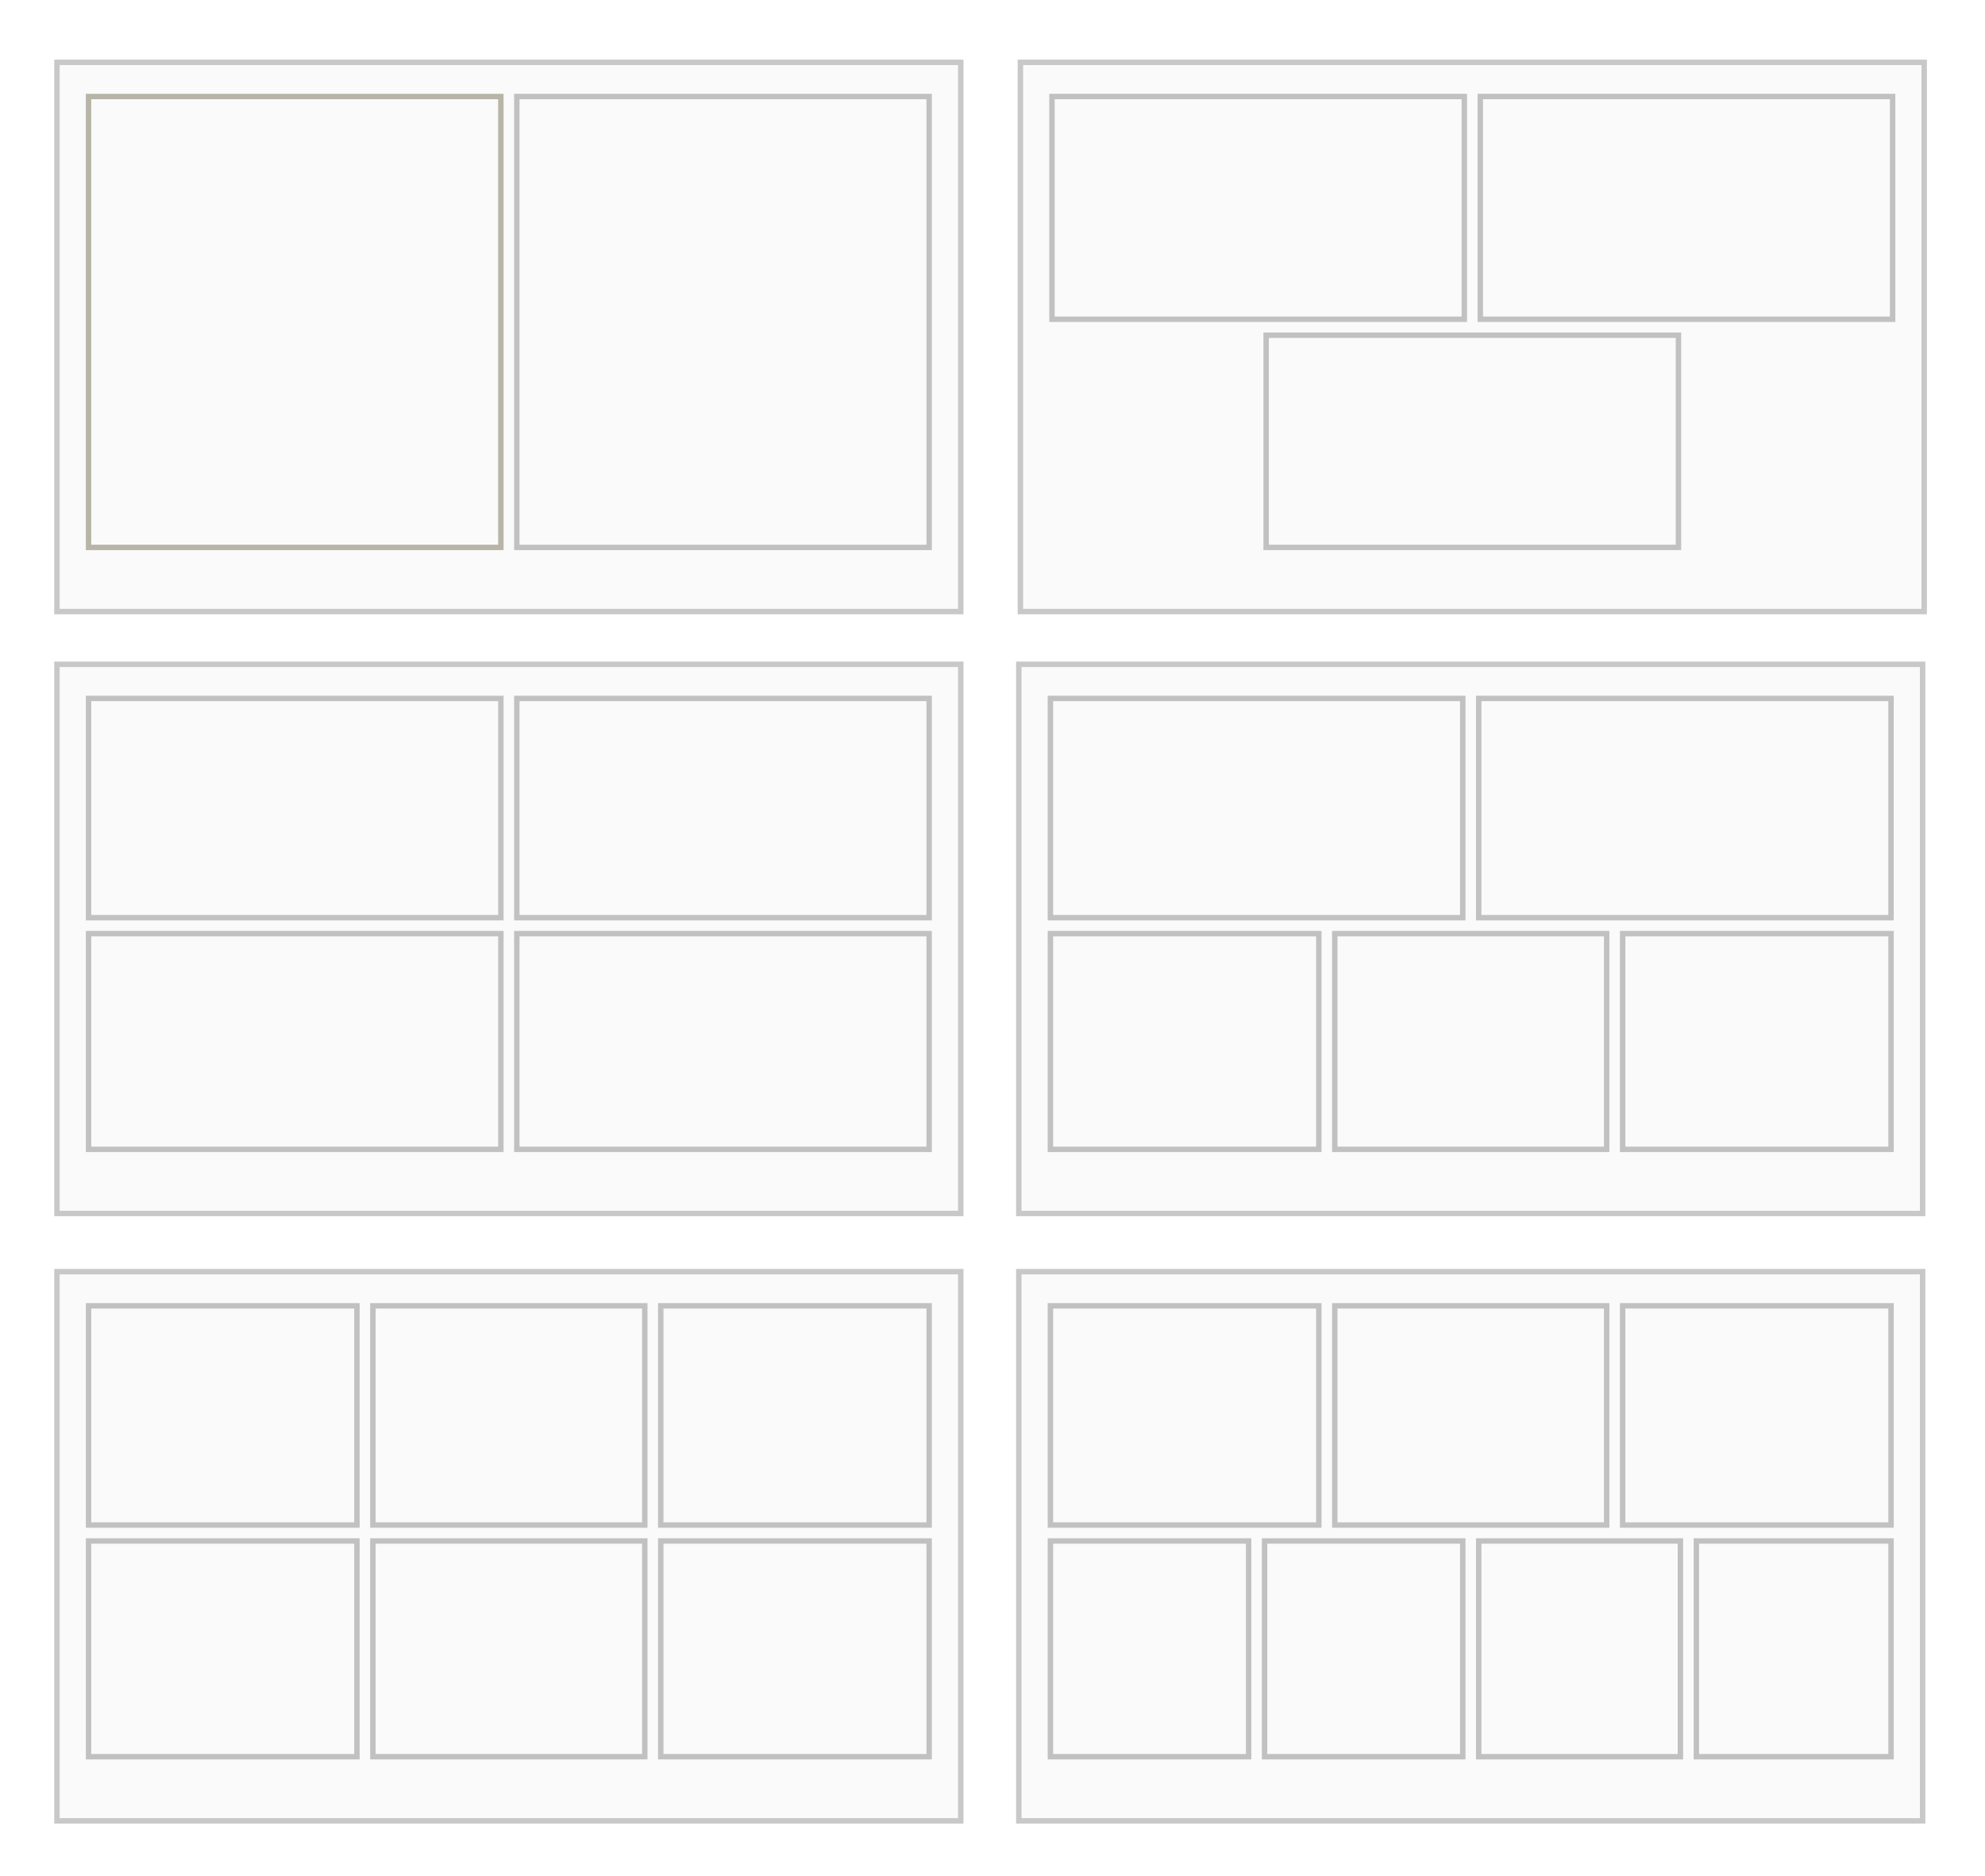 <svg width="366" height="346" viewBox="0 0 366 346" fill="none" xmlns="http://www.w3.org/2000/svg">
<g filter="url(#filter0_dd_2825_9934)">
<rect x="10" y="5" width="167.645" height="102.27" fill="#FAFAFA"/>
<rect x="10.5" y="5.5" width="166.645" height="101.27" stroke="#C8C8C8"/>
</g>
<rect x="16.326" y="17.799" width="76.026" height="83.146" stroke="#B8B5A8"/>
<rect x="95.294" y="17.799" width="76.026" height="83.146" fill="#FAFAFA" stroke="#C1C1C1"/>
<g filter="url(#filter1_dd_2825_9934)">
<rect x="187.646" y="5" width="167.645" height="102.27" fill="#FAFAFA"/>
<rect x="188.146" y="5.5" width="166.645" height="101.27" stroke="#C8C8C8"/>
</g>
<rect x="193.971" y="17.798" width="76.026" height="41.073" fill="#FAFAFA" stroke="#C1C1C1"/>
<rect x="272.939" y="17.798" width="76.026" height="41.073" fill="#FAFAFA" stroke="#C1C1C1"/>
<rect x="233.455" y="61.813" width="76.026" height="39.131" fill="#FAFAFA" stroke="#C1C1C1"/>
<g filter="url(#filter2_dd_2825_9934)">
<rect x="10" y="116" width="167.645" height="102.27" fill="#FAFAFA"/>
<rect x="10.5" y="116.5" width="166.645" height="101.27" stroke="#C8C8C8"/>
</g>
<rect x="16.326" y="128.798" width="76.026" height="40.426" fill="#FAFAFA" stroke="#C1C1C1"/>
<rect x="95.294" y="128.798" width="76.026" height="40.426" fill="#FAFAFA" stroke="#C1C1C1"/>
<rect x="16.326" y="172.166" width="76.026" height="39.779" fill="#FAFAFA" stroke="#C1C1C1"/>
<rect x="95.294" y="172.166" width="76.026" height="39.779" fill="#FAFAFA" stroke="#C1C1C1"/>
<g filter="url(#filter3_dd_2825_9934)">
<rect x="187.354" y="116" width="167.645" height="102.27" fill="#FAFAFA"/>
<rect x="187.854" y="116.5" width="166.645" height="101.27" stroke="#C8C8C8"/>
</g>
<rect x="193.68" y="128.798" width="76.026" height="40.426" fill="#FAFAFA" stroke="#C1C1C1"/>
<rect x="272.648" y="128.798" width="76.026" height="40.426" fill="#FAFAFA" stroke="#C1C1C1"/>
<rect x="193.68" y="172.166" width="49.488" height="39.779" fill="#FAFAFA" stroke="#C1C1C1"/>
<rect x="246.11" y="172.166" width="50.135" height="39.779" fill="#FAFAFA" stroke="#C1C1C1"/>
<rect x="299.187" y="172.166" width="49.488" height="39.779" fill="#FAFAFA" stroke="#C1C1C1"/>
<g filter="url(#filter4_dd_2825_9934)">
<rect x="10" y="228" width="167.645" height="102.27" fill="#FAFAFA"/>
<rect x="10.5" y="228.5" width="166.645" height="101.27" stroke="#C8C8C8"/>
</g>
<rect x="16.326" y="240.798" width="49.488" height="40.426" fill="#FAFAFA" stroke="#C1C1C1"/>
<rect x="68.755" y="240.798" width="50.135" height="40.426" fill="#FAFAFA" stroke="#C1C1C1"/>
<rect x="121.832" y="240.798" width="49.488" height="40.426" fill="#FAFAFA" stroke="#C1C1C1"/>
<rect x="16.326" y="284.166" width="49.488" height="39.779" fill="#FAFAFA" stroke="#C1C1C1"/>
<rect x="68.755" y="284.166" width="50.135" height="39.779" fill="#FAFAFA" stroke="#C1C1C1"/>
<rect x="121.832" y="284.166" width="49.488" height="39.779" fill="#FAFAFA" stroke="#C1C1C1"/>
<g filter="url(#filter5_dd_2825_9934)">
<rect x="187.354" y="228" width="167.645" height="102.27" fill="#FAFAFA"/>
<rect x="187.854" y="228.5" width="166.645" height="101.27" stroke="#C8C8C8"/>
</g>
<rect x="193.68" y="240.798" width="49.488" height="40.426" fill="#FAFAFA" stroke="#C1C1C1"/>
<rect x="246.11" y="240.798" width="50.135" height="40.426" fill="#FAFAFA" stroke="#C1C1C1"/>
<rect x="299.187" y="240.798" width="49.488" height="40.426" fill="#FAFAFA" stroke="#C1C1C1"/>
<rect x="193.68" y="284.166" width="36.542" height="39.779" fill="#FAFAFA" stroke="#C1C1C1"/>
<rect x="233.164" y="284.166" width="36.542" height="39.779" fill="#FAFAFA" stroke="#C1C1C1"/>
<rect x="272.648" y="284.166" width="37.19" height="39.779" fill="#FAFAFA" stroke="#C1C1C1"/>
<rect x="312.78" y="284.166" width="35.895" height="39.779" fill="#FAFAFA" stroke="#C1C1C1"/>
<defs>
<filter id="filter0_dd_2825_9934" x="0" y="0" width="187.646" height="122.27" filterUnits="userSpaceOnUse" color-interpolation-filters="sRGB">
<feFlood flood-opacity="0" result="BackgroundImageFix"/>
<feColorMatrix in="SourceAlpha" type="matrix" values="0 0 0 0 0 0 0 0 0 0 0 0 0 0 0 0 0 0 127 0" result="hardAlpha"/>
<feOffset dy="5"/>
<feGaussianBlur stdDeviation="5"/>
<feColorMatrix type="matrix" values="0 0 0 0 0 0 0 0 0 0 0 0 0 0 0 0 0 0 0.05 0"/>
<feBlend mode="normal" in2="BackgroundImageFix" result="effect1_dropShadow_2825_9934"/>
<feColorMatrix in="SourceAlpha" type="matrix" values="0 0 0 0 0 0 0 0 0 0 0 0 0 0 0 0 0 0 127 0" result="hardAlpha"/>
<feOffset dy="1"/>
<feGaussianBlur stdDeviation="1"/>
<feColorMatrix type="matrix" values="0 0 0 0 0 0 0 0 0 0 0 0 0 0 0 0 0 0 0.1 0"/>
<feBlend mode="normal" in2="effect1_dropShadow_2825_9934" result="effect2_dropShadow_2825_9934"/>
<feBlend mode="normal" in="SourceGraphic" in2="effect2_dropShadow_2825_9934" result="shape"/>
</filter>
<filter id="filter1_dd_2825_9934" x="177.646" y="0" width="187.646" height="122.27" filterUnits="userSpaceOnUse" color-interpolation-filters="sRGB">
<feFlood flood-opacity="0" result="BackgroundImageFix"/>
<feColorMatrix in="SourceAlpha" type="matrix" values="0 0 0 0 0 0 0 0 0 0 0 0 0 0 0 0 0 0 127 0" result="hardAlpha"/>
<feOffset dy="5"/>
<feGaussianBlur stdDeviation="5"/>
<feColorMatrix type="matrix" values="0 0 0 0 0 0 0 0 0 0 0 0 0 0 0 0 0 0 0.05 0"/>
<feBlend mode="normal" in2="BackgroundImageFix" result="effect1_dropShadow_2825_9934"/>
<feColorMatrix in="SourceAlpha" type="matrix" values="0 0 0 0 0 0 0 0 0 0 0 0 0 0 0 0 0 0 127 0" result="hardAlpha"/>
<feOffset dy="1"/>
<feGaussianBlur stdDeviation="1"/>
<feColorMatrix type="matrix" values="0 0 0 0 0 0 0 0 0 0 0 0 0 0 0 0 0 0 0.1 0"/>
<feBlend mode="normal" in2="effect1_dropShadow_2825_9934" result="effect2_dropShadow_2825_9934"/>
<feBlend mode="normal" in="SourceGraphic" in2="effect2_dropShadow_2825_9934" result="shape"/>
</filter>
<filter id="filter2_dd_2825_9934" x="0" y="111" width="187.646" height="122.27" filterUnits="userSpaceOnUse" color-interpolation-filters="sRGB">
<feFlood flood-opacity="0" result="BackgroundImageFix"/>
<feColorMatrix in="SourceAlpha" type="matrix" values="0 0 0 0 0 0 0 0 0 0 0 0 0 0 0 0 0 0 127 0" result="hardAlpha"/>
<feOffset dy="5"/>
<feGaussianBlur stdDeviation="5"/>
<feColorMatrix type="matrix" values="0 0 0 0 0 0 0 0 0 0 0 0 0 0 0 0 0 0 0.05 0"/>
<feBlend mode="normal" in2="BackgroundImageFix" result="effect1_dropShadow_2825_9934"/>
<feColorMatrix in="SourceAlpha" type="matrix" values="0 0 0 0 0 0 0 0 0 0 0 0 0 0 0 0 0 0 127 0" result="hardAlpha"/>
<feOffset dy="1"/>
<feGaussianBlur stdDeviation="1"/>
<feColorMatrix type="matrix" values="0 0 0 0 0 0 0 0 0 0 0 0 0 0 0 0 0 0 0.1 0"/>
<feBlend mode="normal" in2="effect1_dropShadow_2825_9934" result="effect2_dropShadow_2825_9934"/>
<feBlend mode="normal" in="SourceGraphic" in2="effect2_dropShadow_2825_9934" result="shape"/>
</filter>
<filter id="filter3_dd_2825_9934" x="177.354" y="111" width="187.646" height="122.27" filterUnits="userSpaceOnUse" color-interpolation-filters="sRGB">
<feFlood flood-opacity="0" result="BackgroundImageFix"/>
<feColorMatrix in="SourceAlpha" type="matrix" values="0 0 0 0 0 0 0 0 0 0 0 0 0 0 0 0 0 0 127 0" result="hardAlpha"/>
<feOffset dy="5"/>
<feGaussianBlur stdDeviation="5"/>
<feColorMatrix type="matrix" values="0 0 0 0 0 0 0 0 0 0 0 0 0 0 0 0 0 0 0.05 0"/>
<feBlend mode="normal" in2="BackgroundImageFix" result="effect1_dropShadow_2825_9934"/>
<feColorMatrix in="SourceAlpha" type="matrix" values="0 0 0 0 0 0 0 0 0 0 0 0 0 0 0 0 0 0 127 0" result="hardAlpha"/>
<feOffset dy="1"/>
<feGaussianBlur stdDeviation="1"/>
<feColorMatrix type="matrix" values="0 0 0 0 0 0 0 0 0 0 0 0 0 0 0 0 0 0 0.1 0"/>
<feBlend mode="normal" in2="effect1_dropShadow_2825_9934" result="effect2_dropShadow_2825_9934"/>
<feBlend mode="normal" in="SourceGraphic" in2="effect2_dropShadow_2825_9934" result="shape"/>
</filter>
<filter id="filter4_dd_2825_9934" x="0" y="223" width="187.646" height="122.27" filterUnits="userSpaceOnUse" color-interpolation-filters="sRGB">
<feFlood flood-opacity="0" result="BackgroundImageFix"/>
<feColorMatrix in="SourceAlpha" type="matrix" values="0 0 0 0 0 0 0 0 0 0 0 0 0 0 0 0 0 0 127 0" result="hardAlpha"/>
<feOffset dy="5"/>
<feGaussianBlur stdDeviation="5"/>
<feColorMatrix type="matrix" values="0 0 0 0 0 0 0 0 0 0 0 0 0 0 0 0 0 0 0.05 0"/>
<feBlend mode="normal" in2="BackgroundImageFix" result="effect1_dropShadow_2825_9934"/>
<feColorMatrix in="SourceAlpha" type="matrix" values="0 0 0 0 0 0 0 0 0 0 0 0 0 0 0 0 0 0 127 0" result="hardAlpha"/>
<feOffset dy="1"/>
<feGaussianBlur stdDeviation="1"/>
<feColorMatrix type="matrix" values="0 0 0 0 0 0 0 0 0 0 0 0 0 0 0 0 0 0 0.1 0"/>
<feBlend mode="normal" in2="effect1_dropShadow_2825_9934" result="effect2_dropShadow_2825_9934"/>
<feBlend mode="normal" in="SourceGraphic" in2="effect2_dropShadow_2825_9934" result="shape"/>
</filter>
<filter id="filter5_dd_2825_9934" x="177.354" y="223" width="187.646" height="122.27" filterUnits="userSpaceOnUse" color-interpolation-filters="sRGB">
<feFlood flood-opacity="0" result="BackgroundImageFix"/>
<feColorMatrix in="SourceAlpha" type="matrix" values="0 0 0 0 0 0 0 0 0 0 0 0 0 0 0 0 0 0 127 0" result="hardAlpha"/>
<feOffset dy="5"/>
<feGaussianBlur stdDeviation="5"/>
<feColorMatrix type="matrix" values="0 0 0 0 0 0 0 0 0 0 0 0 0 0 0 0 0 0 0.05 0"/>
<feBlend mode="normal" in2="BackgroundImageFix" result="effect1_dropShadow_2825_9934"/>
<feColorMatrix in="SourceAlpha" type="matrix" values="0 0 0 0 0 0 0 0 0 0 0 0 0 0 0 0 0 0 127 0" result="hardAlpha"/>
<feOffset dy="1"/>
<feGaussianBlur stdDeviation="1"/>
<feColorMatrix type="matrix" values="0 0 0 0 0 0 0 0 0 0 0 0 0 0 0 0 0 0 0.1 0"/>
<feBlend mode="normal" in2="effect1_dropShadow_2825_9934" result="effect2_dropShadow_2825_9934"/>
<feBlend mode="normal" in="SourceGraphic" in2="effect2_dropShadow_2825_9934" result="shape"/>
</filter>
</defs>
</svg>
